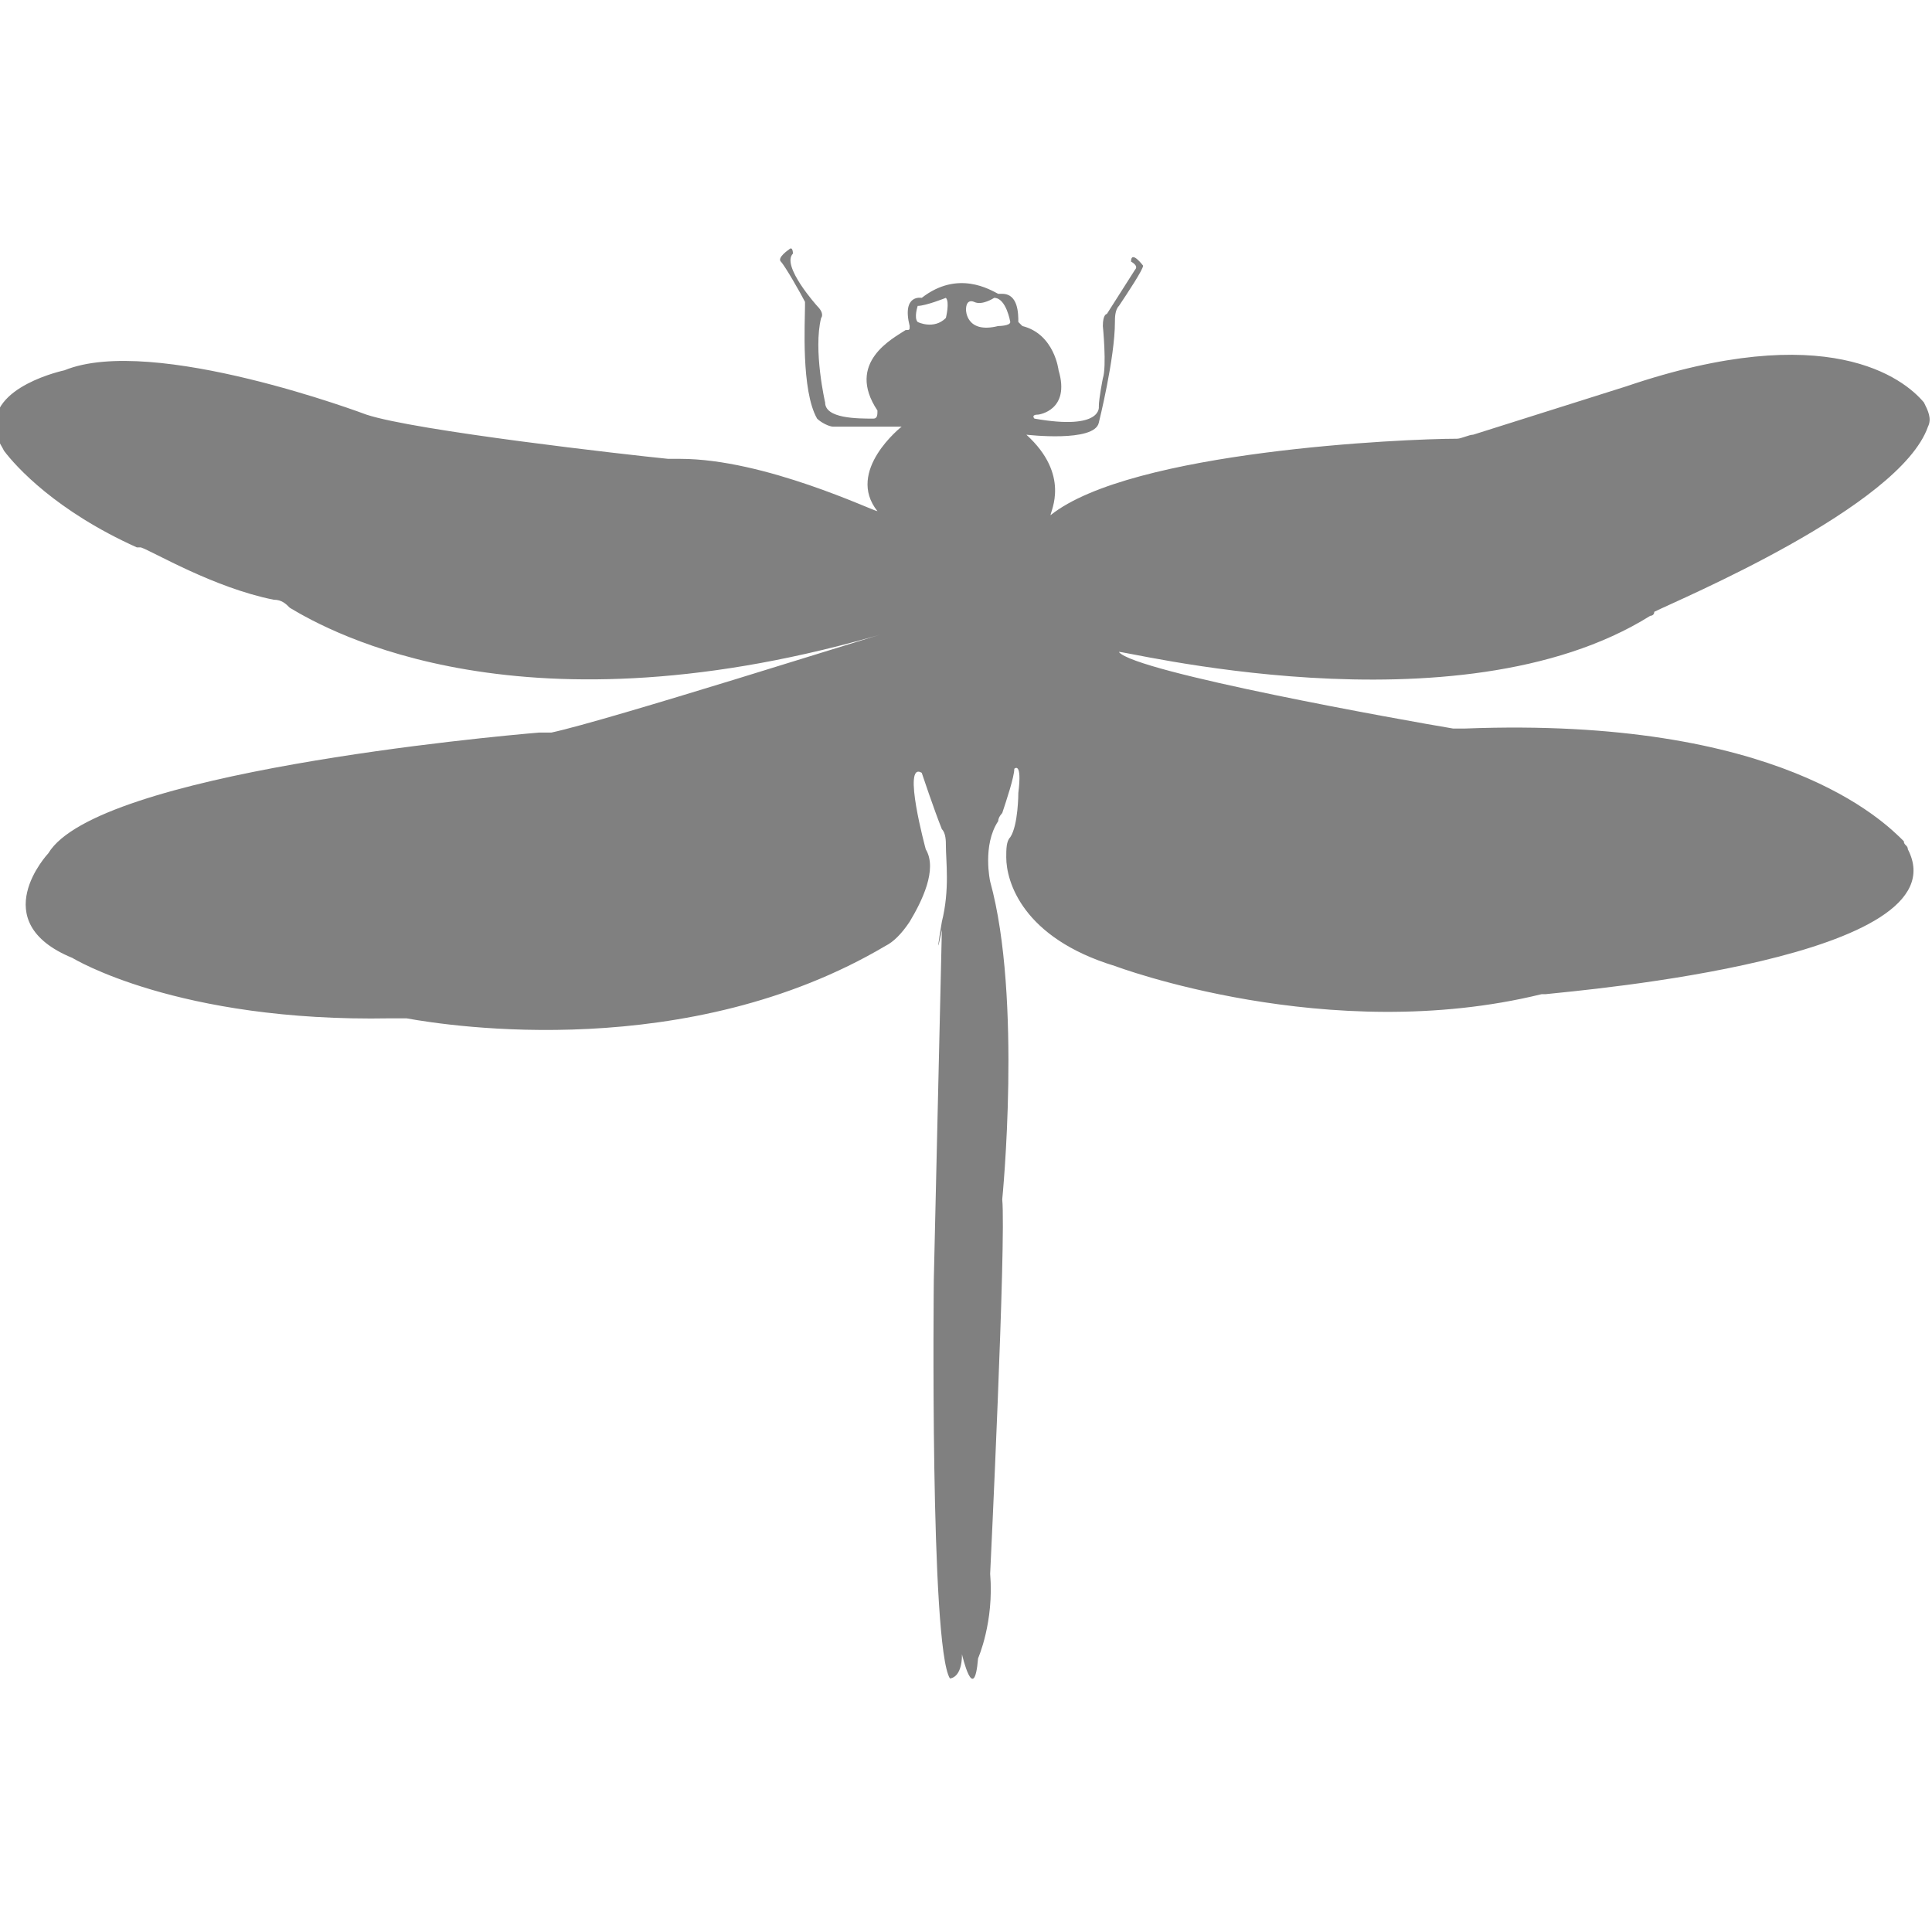 <?xml version="1.0" encoding="utf-8"?>
<!-- Generator: Adobe Illustrator 19.1.0, SVG Export Plug-In . SVG Version: 6.00 Build 0)  -->
<svg version="1.1" id="Layer_1" xmlns="http://www.w3.org/2000/svg" xmlns:xlink="http://www.w3.org/1999/xlink" x="0px" y="0px"
	 viewBox="0 0 48 48" style="enable-background:new 0 0 48 48;" xml:space="preserve">
<style type="text/css">
	.st0{fill:#808080;}
</style>
<g>
	<path class="st0" d="M41,15.3c0,0,0.1,0,0.1-0.1c0.6-0.3,6.1-2.6,6.8-4.6c0.1-0.2,0-0.4-0.1-0.6c-0.5-0.6-2.4-2.1-7.4-0.4l-3.8,1.2
		c-0.1,0-0.3,0.1-0.4,0.1c-1.3,0-8.1,0.3-10.1,1.9c0-0.1,0.5-1-0.6-2c0,0,1.7,0.2,1.8-0.3c0,0,0.4-1.6,0.4-2.5c0-0.1,0-0.3,0.1-0.4
		c0.2-0.3,0.6-0.9,0.6-1c0,0-0.3-0.4-0.3-0.1c0,0,0.2,0.1,0.1,0.2l-0.7,1.1c0,0-0.1,0-0.1,0.3c0,0,0.1,1,0,1.3c0,0-0.1,0.5-0.1,0.7
		c0,0,0.1,0.6-1.6,0.3c0,0-0.1-0.1,0.1-0.1c0,0,0.8-0.1,0.5-1.1c0,0-0.1-0.9-0.9-1.1c0,0-0.1-0.1-0.1-0.1c0-0.2,0-0.7-0.4-0.7
		c0,0-0.1,0-0.1,0c-0.2-0.1-1-0.6-1.9,0.1c0,0-0.5-0.1-0.3,0.7c0,0.1,0,0.1-0.1,0.1c-0.3,0.2-1.5,0.8-0.7,2c0,0.1,0,0.2-0.1,0.2
		c-0.4,0-1.2,0-1.2-0.4c0,0-0.3-1.3-0.1-2.1c0,0,0.1-0.1-0.1-0.3c0,0-0.9-1-0.6-1.3c0,0,0-0.2-0.1-0.1c0,0-0.3,0.2-0.2,0.3
		c0.1,0.1,0.5,0.8,0.6,1c0,0,0,0.1,0,0.1c0,0.4-0.1,2.1,0.3,2.8c0.1,0.1,0.3,0.2,0.4,0.2c0.4,0,1.6,0,1.7,0c0,0-1.4,1.1-0.6,2.1
		c-0.1,0-2.8-1.3-4.9-1.3c-0.1,0-0.2,0-0.3,0c-1-0.1-6.3-0.7-7.5-1.1c0,0-5.3-2-7.5-1.1c0,0-1.9,0.4-1.7,1.5c0,0.2,0.1,0.3,0.2,0.5
		c0.3,0.4,1.3,1.5,3.3,2.4c0,0,0.1,0,0.1,0c0.3,0.1,1.8,1,3.3,1.3c0.2,0,0.3,0.1,0.4,0.2c1,0.6,5.8,3.3,14.9,0.6
		c-0.4,0.1-7,2.2-8.4,2.5c-0.1,0-0.2,0-0.3,0c-1.2,0.1-11,1-12.2,3c0,0-1.6,1.7,0.6,2.6c0,0,2.6,1.6,7.9,1.5c0.1,0,0.3,0,0.4,0
		c1.1,0.2,7,1.1,11.9-1.8c0.2-0.1,0.4-0.3,0.6-0.6c0.3-0.5,0.7-1.3,0.4-1.8c0,0-0.6-2.2-0.1-1.9c0,0,0.3,0.9,0.5,1.4
		c0.1,0.1,0.1,0.3,0.1,0.4c0,0.4,0.1,1.1-0.1,1.9c-0.2,1.2,0,0.2,0,0.2l-0.2,8.7c0,0-0.1,9.1,0.4,9.9c0,0,0.3,0,0.3-0.6
		c0,0,0.3,1.3,0.4,0.1c0,0,0.4-0.9,0.3-2.1c0,0,0.4-8.3,0.3-9.3c0,0,0.5-5-0.3-7.9c0,0-0.2-0.9,0.2-1.5c0-0.1,0.1-0.2,0.1-0.2
		c0.1-0.3,0.3-0.9,0.3-1.1c0,0,0.2-0.2,0.1,0.6c0,0,0,0.8-0.2,1.1c-0.1,0.1-0.1,0.3-0.1,0.5c0,0.6,0.4,2,2.7,2.7c0,0,5.3,2,10.6,0.7
		c0,0,0.1,0,0.1,0c0.9-0.1,10.4-0.9,9-3.6c0-0.1-0.1-0.1-0.1-0.2c-0.5-0.5-3.1-3.1-10.9-2.8c-0.1,0-0.2,0-0.3,0
		c-1.2-0.2-7.9-1.4-8.3-1.9C27.7,16.1,36.2,18.3,41,15.3z M23.5,7.9c-0.3,0.3-0.7,0.1-0.7,0.1c-0.1-0.1,0-0.4,0-0.4
		c0.2,0,0.7-0.2,0.7-0.2C23.6,7.5,23.5,7.9,23.5,7.9z M24.8,8.1C24,8.3,24,7.7,24,7.7c0-0.3,0.2-0.2,0.2-0.2
		c0.2,0.1,0.5-0.1,0.5-0.1C25,7.4,25.1,8,25.1,8C25.1,8.1,24.8,8.1,24.8,8.1z"/>
</g>
</svg>
